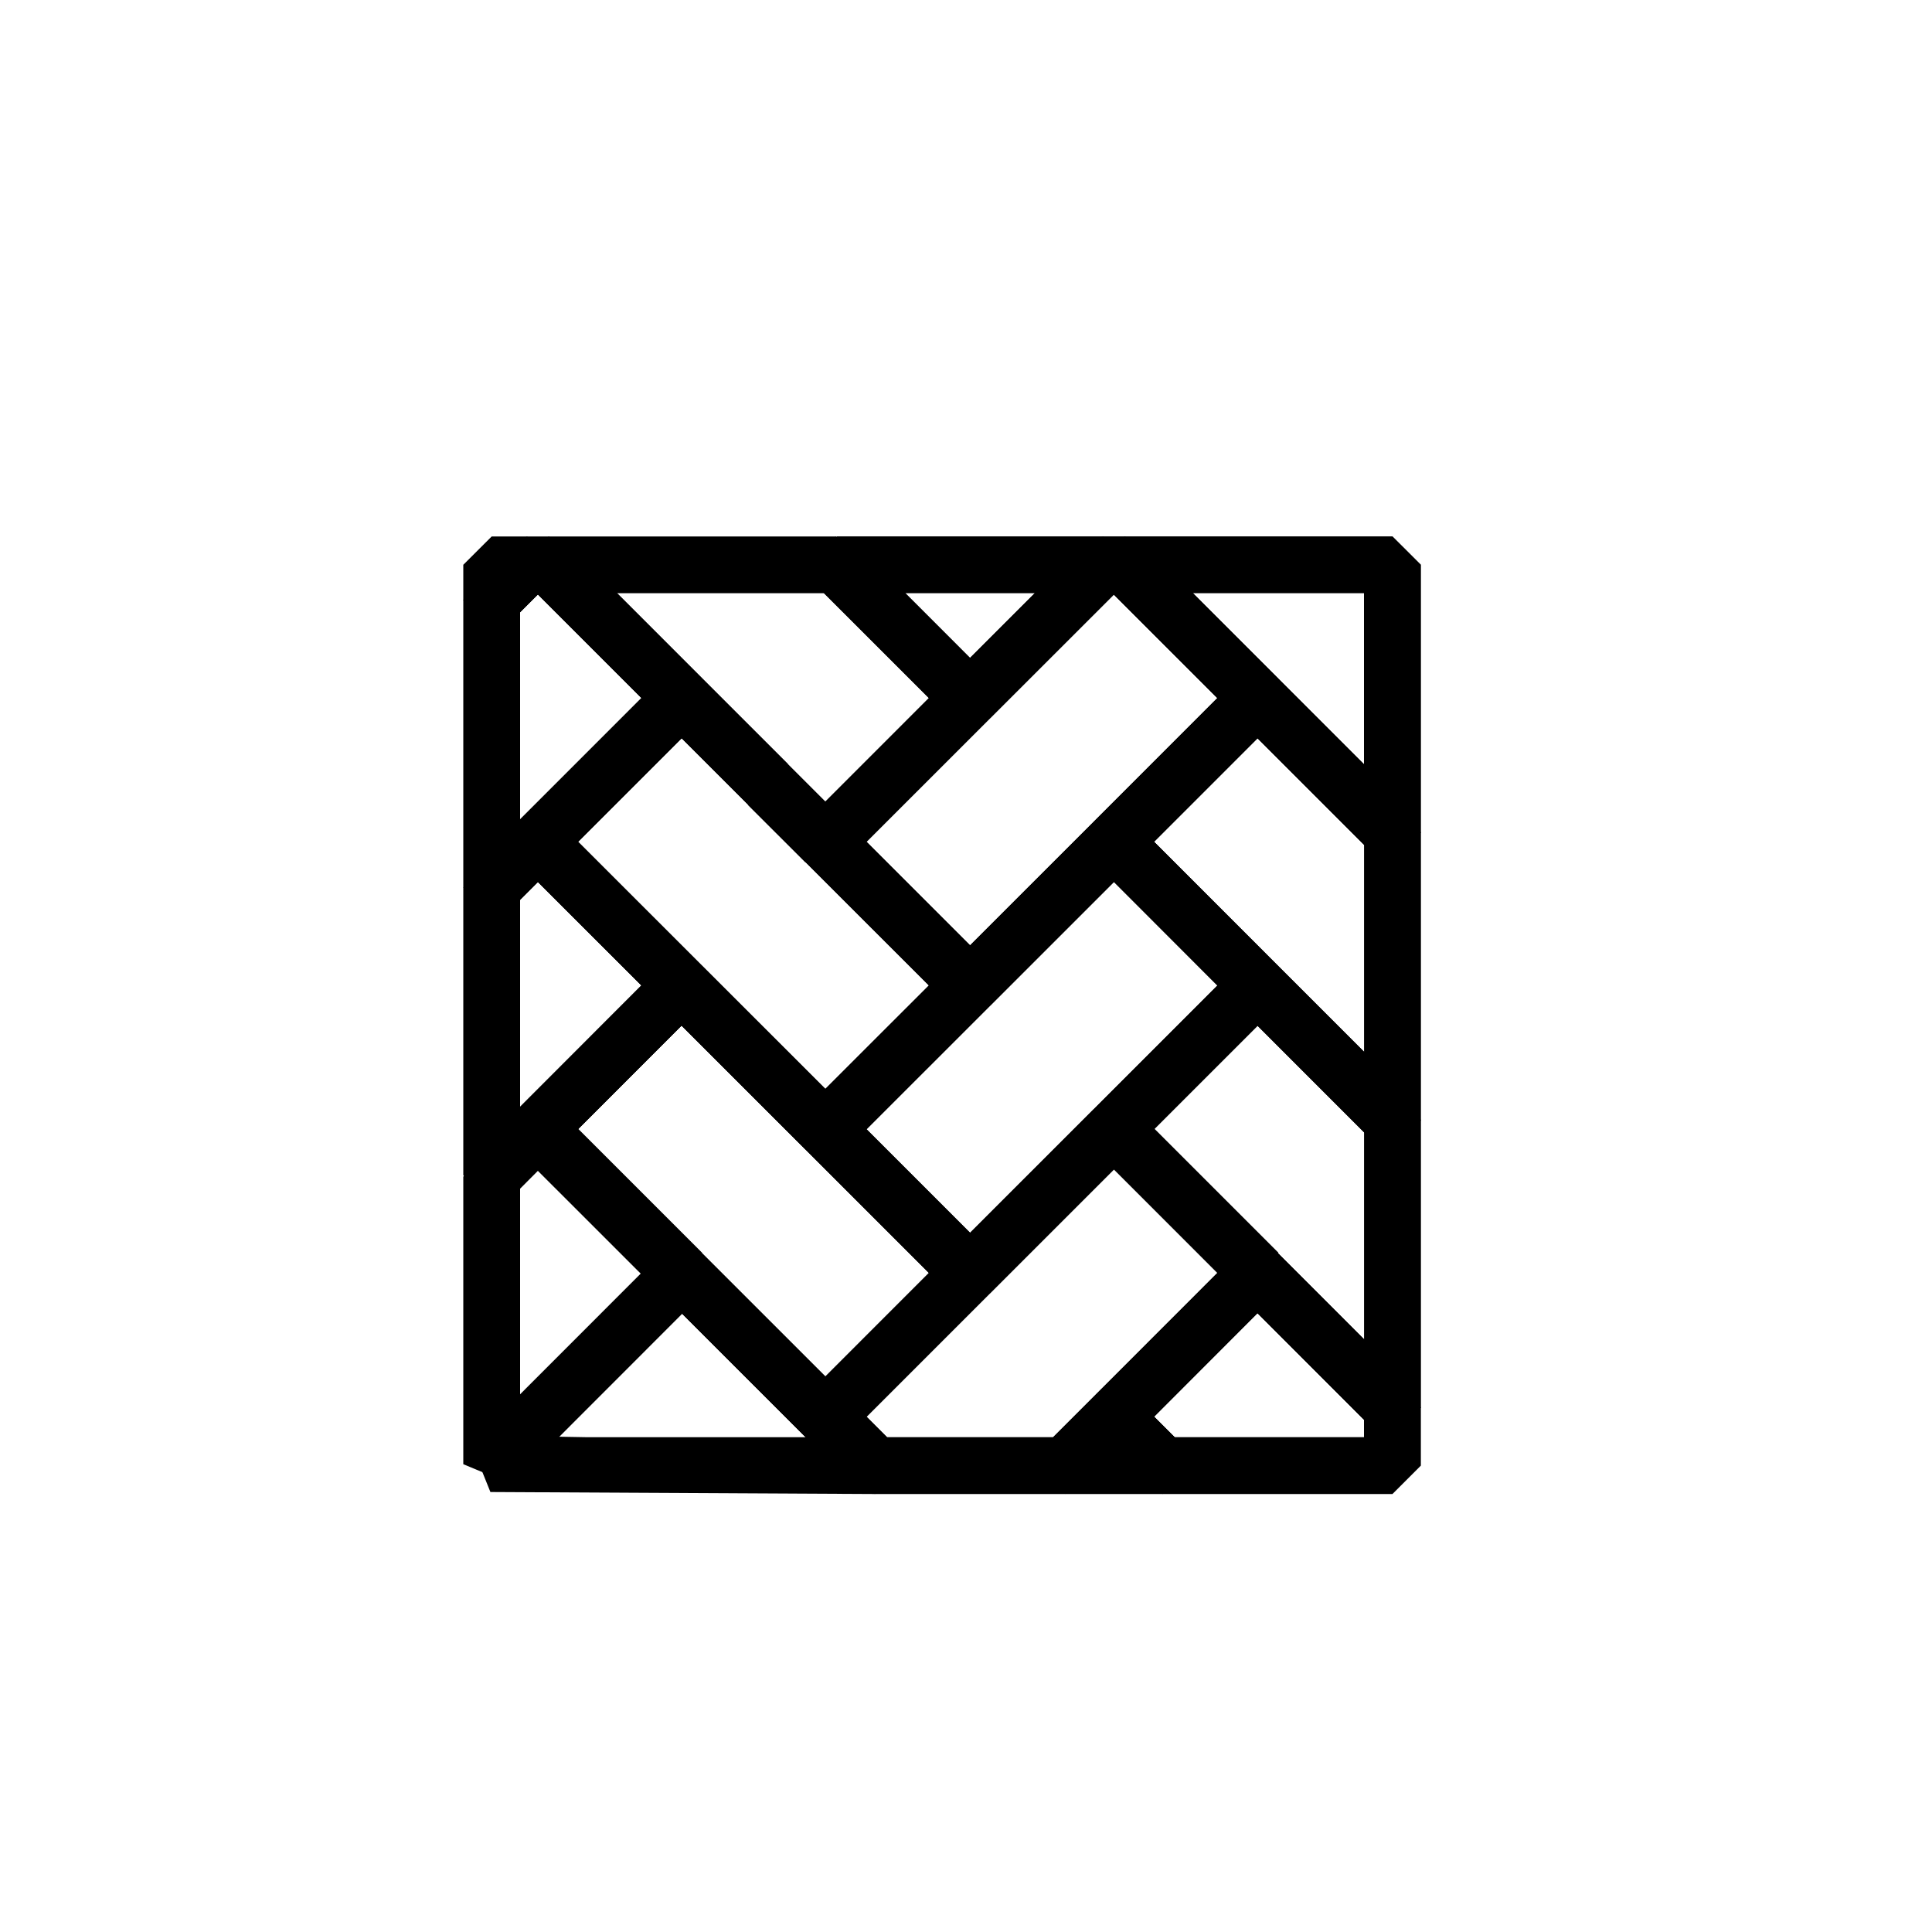 <?xml version="1.0" encoding="utf-8"?>
<!-- Generator: Adobe Illustrator 16.0.0, SVG Export Plug-In . SVG Version: 6.00 Build 0)  -->
<!DOCTYPE svg PUBLIC "-//W3C//DTD SVG 1.1//EN" "http://www.w3.org/Graphics/SVG/1.1/DTD/svg11.dtd">
<svg version="1.1" id="Layer_1" xmlns="http://www.w3.org/2000/svg" xmlns:xlink="http://www.w3.org/1999/xlink" x="0px" y="0px"
	 width="30px" height="30px" viewBox="0 0 30 30" enable-background="new 0 0 30 30" xml:space="preserve">
<g>
	<g>
		<polygon points="7.946,18.564 7.323,17.941 7.391,17.874 10.271,14.99 10.895,15.613 		"/>
	</g>
	<g>
		<rect x="7.809" y="10.033" transform="matrix(0.707 0.707 -0.707 0.707 10.4 -4.158)" width="4.819" height="0.881"/>
	</g>
	<g>
		<polygon points="16.85,23.07 16.849,23.069 16.848,23.07 16.226,22.446 19.215,19.454 19.839,20.077 		"/>
	</g>
	<g>
		<rect x="8.668" y="10.229" transform="matrix(0.707 0.707 -0.707 0.707 11.381 -2.833)" width="0.881" height="4.17"/>
	</g>
	<g>
		<path d="M13.592,23.199h-0.016l-0.312-0.129l-0.76-0.76v-0.624l1.919-1.92l-6.384-6.384l0.623-0.623l0.019,0.018l4.134,4.132
			l1.608-1.607l-1.92-1.919v-0.623l1.92-1.92l-1.758-1.757l0.312-0.752l0.329,0.129l1.757,1.757l1.758-1.757l0.624,0.623
			l-3.99,3.989l1.608,1.608l4.151-4.151l0.624,0.623l-1.919,1.92l4.015,4.015l-0.624,0.624l-1.783-1.783l-6.072,6.072l0.448,0.447
			L13.592,23.199z M13.456,17.535l1.608,1.608l3.841-3.84l-1.607-1.609L13.456,17.535z"/>
	</g>
	<g>
		<polygon points="7.947,9.636 7.323,9.013 7.876,8.458 7.876,8.459 7.877,8.458 8.5,9.083 		"/>
	</g>
	<g>
		<rect x="16.595" y="10.411" transform="matrix(0.707 0.707 -0.707 0.707 13.393 -10.637)" width="5.889" height="0.882"/>
	</g>
	<g>
		<path d="M15.375,11.15h-0.623l-2.068-2.069l0.312-0.752h4.138l0.313,0.752L15.375,11.15z M14.059,9.211l1.004,1.005l1.005-1.005
			H14.059z"/>
	</g>
	<g>
		<path d="M21.311,13.245l-4.165-4.164l0.313-0.752h4.164l0.441,0.44v4.164L21.311,13.245z M18.522,9.211l2.658,2.659V9.211H18.522z
			"/>
	</g>
	<g>
		<path d="M14.752,15.613l-2.231-2.231v-0.623l4.301-4.301l0.312-0.129h0.325l0.312,0.129l2.069,2.069v0.623l-4.464,4.463H14.752z
			 M13.456,13.071l1.608,1.608l3.841-3.84l-1.609-1.608L13.456,13.071z"/>
	</g>
	<g>
		<path d="M21.311,17.71l-4.326-4.328v-0.623l2.23-2.232h0.624l2.096,2.095l0.129,0.312v4.465L21.311,17.71z M17.92,13.071
			l3.261,3.263v-3.218l-1.653-1.653L17.92,13.071z"/>
	</g>
	<g>
		<polygon points="7.946,9.635 7.194,9.323 7.194,8.77 7.635,8.33 8.188,8.33 8.5,9.082 		"/>
	</g>
	<g>
		<path d="M12.504,13.382L8.203,9.082L8.515,8.33h4.463l0.312,0.129l2.07,2.069v0.623l-2.232,2.232H12.504z M9.579,9.211
			l3.237,3.237l1.608-1.609l-1.628-1.628H9.579z"/>
	</g>
	<g>
		<path d="M7.946,14.098l-0.752-0.312V9.324l0.129-0.312l0.554-0.554L8.189,8.33h0.326l0.312,0.129l2.068,2.069v0.623L7.946,14.098z
			 M8.076,9.507v3.216l1.884-1.884L8.352,9.231L8.076,9.507z"/>
	</g>
	<g>
		<path d="M13.127,17.845h-0.623l-4.464-4.462v-0.623l2.231-2.232h0.623l4.465,4.463v0.623L13.127,17.845z M8.975,13.071
			l3.841,3.838l1.608-1.607l-3.841-3.839L8.975,13.071z"/>
	</g>
	<g>
		<rect x="11.737" y="12.184" transform="matrix(0.708 0.707 -0.707 0.708 12.54 -5.049)" width="1.264" height="0.881"/>
	</g>
	<g>
		<path d="M15.375,20.079h-0.623l-2.231-2.232v-0.624l4.464-4.463h0.624l2.23,2.232v0.623L15.375,20.079z M13.456,17.535
			l1.608,1.608l3.841-3.84l-1.607-1.609L13.456,17.535z"/>
	</g>
	<g>
		<polygon fill="none" points="19.527,19.767 19.527,19.767 19.527,19.767 		"/>
	</g>
	<g>
		<path d="M21.311,22.174l-4.326-4.327v-0.624l2.23-2.231h0.624l2.096,2.094l0.129,0.313v4.463L21.311,22.174z M17.92,17.535
			l3.261,3.263v-3.217l-1.653-1.654L17.92,17.535z"/>
	</g>
	<g>
		<path d="M16.536,23.199h-2.944L13.28,23.07l-0.76-0.759v-0.624l4.464-4.465h0.624l2.23,2.231v0.625l-2.991,2.991L16.536,23.199z
			 M13.774,22.316h2.579l2.552-2.55l-1.607-1.608l-3.841,3.841L13.774,22.316z"/>
	</g>
	<g>
		<rect x="16.834" y="18.21" transform="matrix(0.707 0.707 -0.707 0.707 18.592 -7.556)" width="3.156" height="0.883"/>
	</g>
	<g>
		<path d="M21.622,23.199h-3.567l-0.312-0.129l-0.759-0.759v-0.623l2.23-2.232l0.624-0.002l2.096,2.096l0.129,0.312v0.896
			L21.622,23.199z M18.238,22.316h2.942v-0.271l-1.653-1.655l-1.607,1.609L18.238,22.316z"/>
	</g>
	<g>
		<rect x="19.093" y="20.372" transform="matrix(0.707 0.707 -0.707 0.707 20.737 -8.452)" width="2.963" height="0.883"/>
	</g>
	<g>
		<polygon points="18.055,23.199 16.538,23.199 16.226,22.446 16.984,21.688 17.608,21.688 18.367,22.446 		"/>
	</g>
	<g>
		<rect x="17.139" y="21.938" transform="matrix(0.707 0.707 -0.707 0.707 21.001 -5.944)" width="1.073" height="0.883"/>
	</g>
	<g>
		<path d="M7.946,18.563L7.194,18.25v-4.461l0.129-0.312l0.717-0.718h0.623l2.231,2.231v0.623L7.946,18.563z M8.076,13.971v3.216
			l1.884-1.885l-1.608-1.607L8.076,13.971z"/>
	</g>
	<g>
		<polygon fill="none" points="10.583,19.767 10.583,19.767 10.583,19.767 		"/>
	</g>
	<g>
		<path d="M12.505,22.311l-4.464-4.464l0-0.623l2.231-2.233h0.624l4.465,4.464v0.625l-2.231,2.231H12.505z M8.975,17.535l3.841,3.84
			l1.608-1.608l-3.841-3.841L8.975,17.535z"/>
	</g>
	<g>
		<path d="M7.946,23.049l-0.752-0.313v-4.461l0.129-0.313l0.717-0.718h0.623l2.231,2.23v0.625L7.946,23.049z M8.076,18.458v3.214
			l1.884-1.884l-1.608-1.607L8.076,18.458z"/>
	</g>
	<g>
		<rect x="7.889" y="18.21" transform="matrix(0.707 0.707 -0.707 0.707 15.968 -1.23)" width="3.156" height="0.882"/>
	</g>
	<g>
		<path d="M13.576,23.199l-5.961-0.031l-0.303-0.753l2.959-2.961h0.623l2.993,2.992L13.576,23.199z M8.667,22.309l0.454,0.008h3.391
			l-0.007-0.006l-1.922-1.921L8.667,22.309z"/>
	</g>
	<g>
		<polygon points="12.504,22.312 10.271,20.079 10.895,19.454 13.128,21.687 13.127,21.688 		"/>
	</g>
</g>
</svg>

